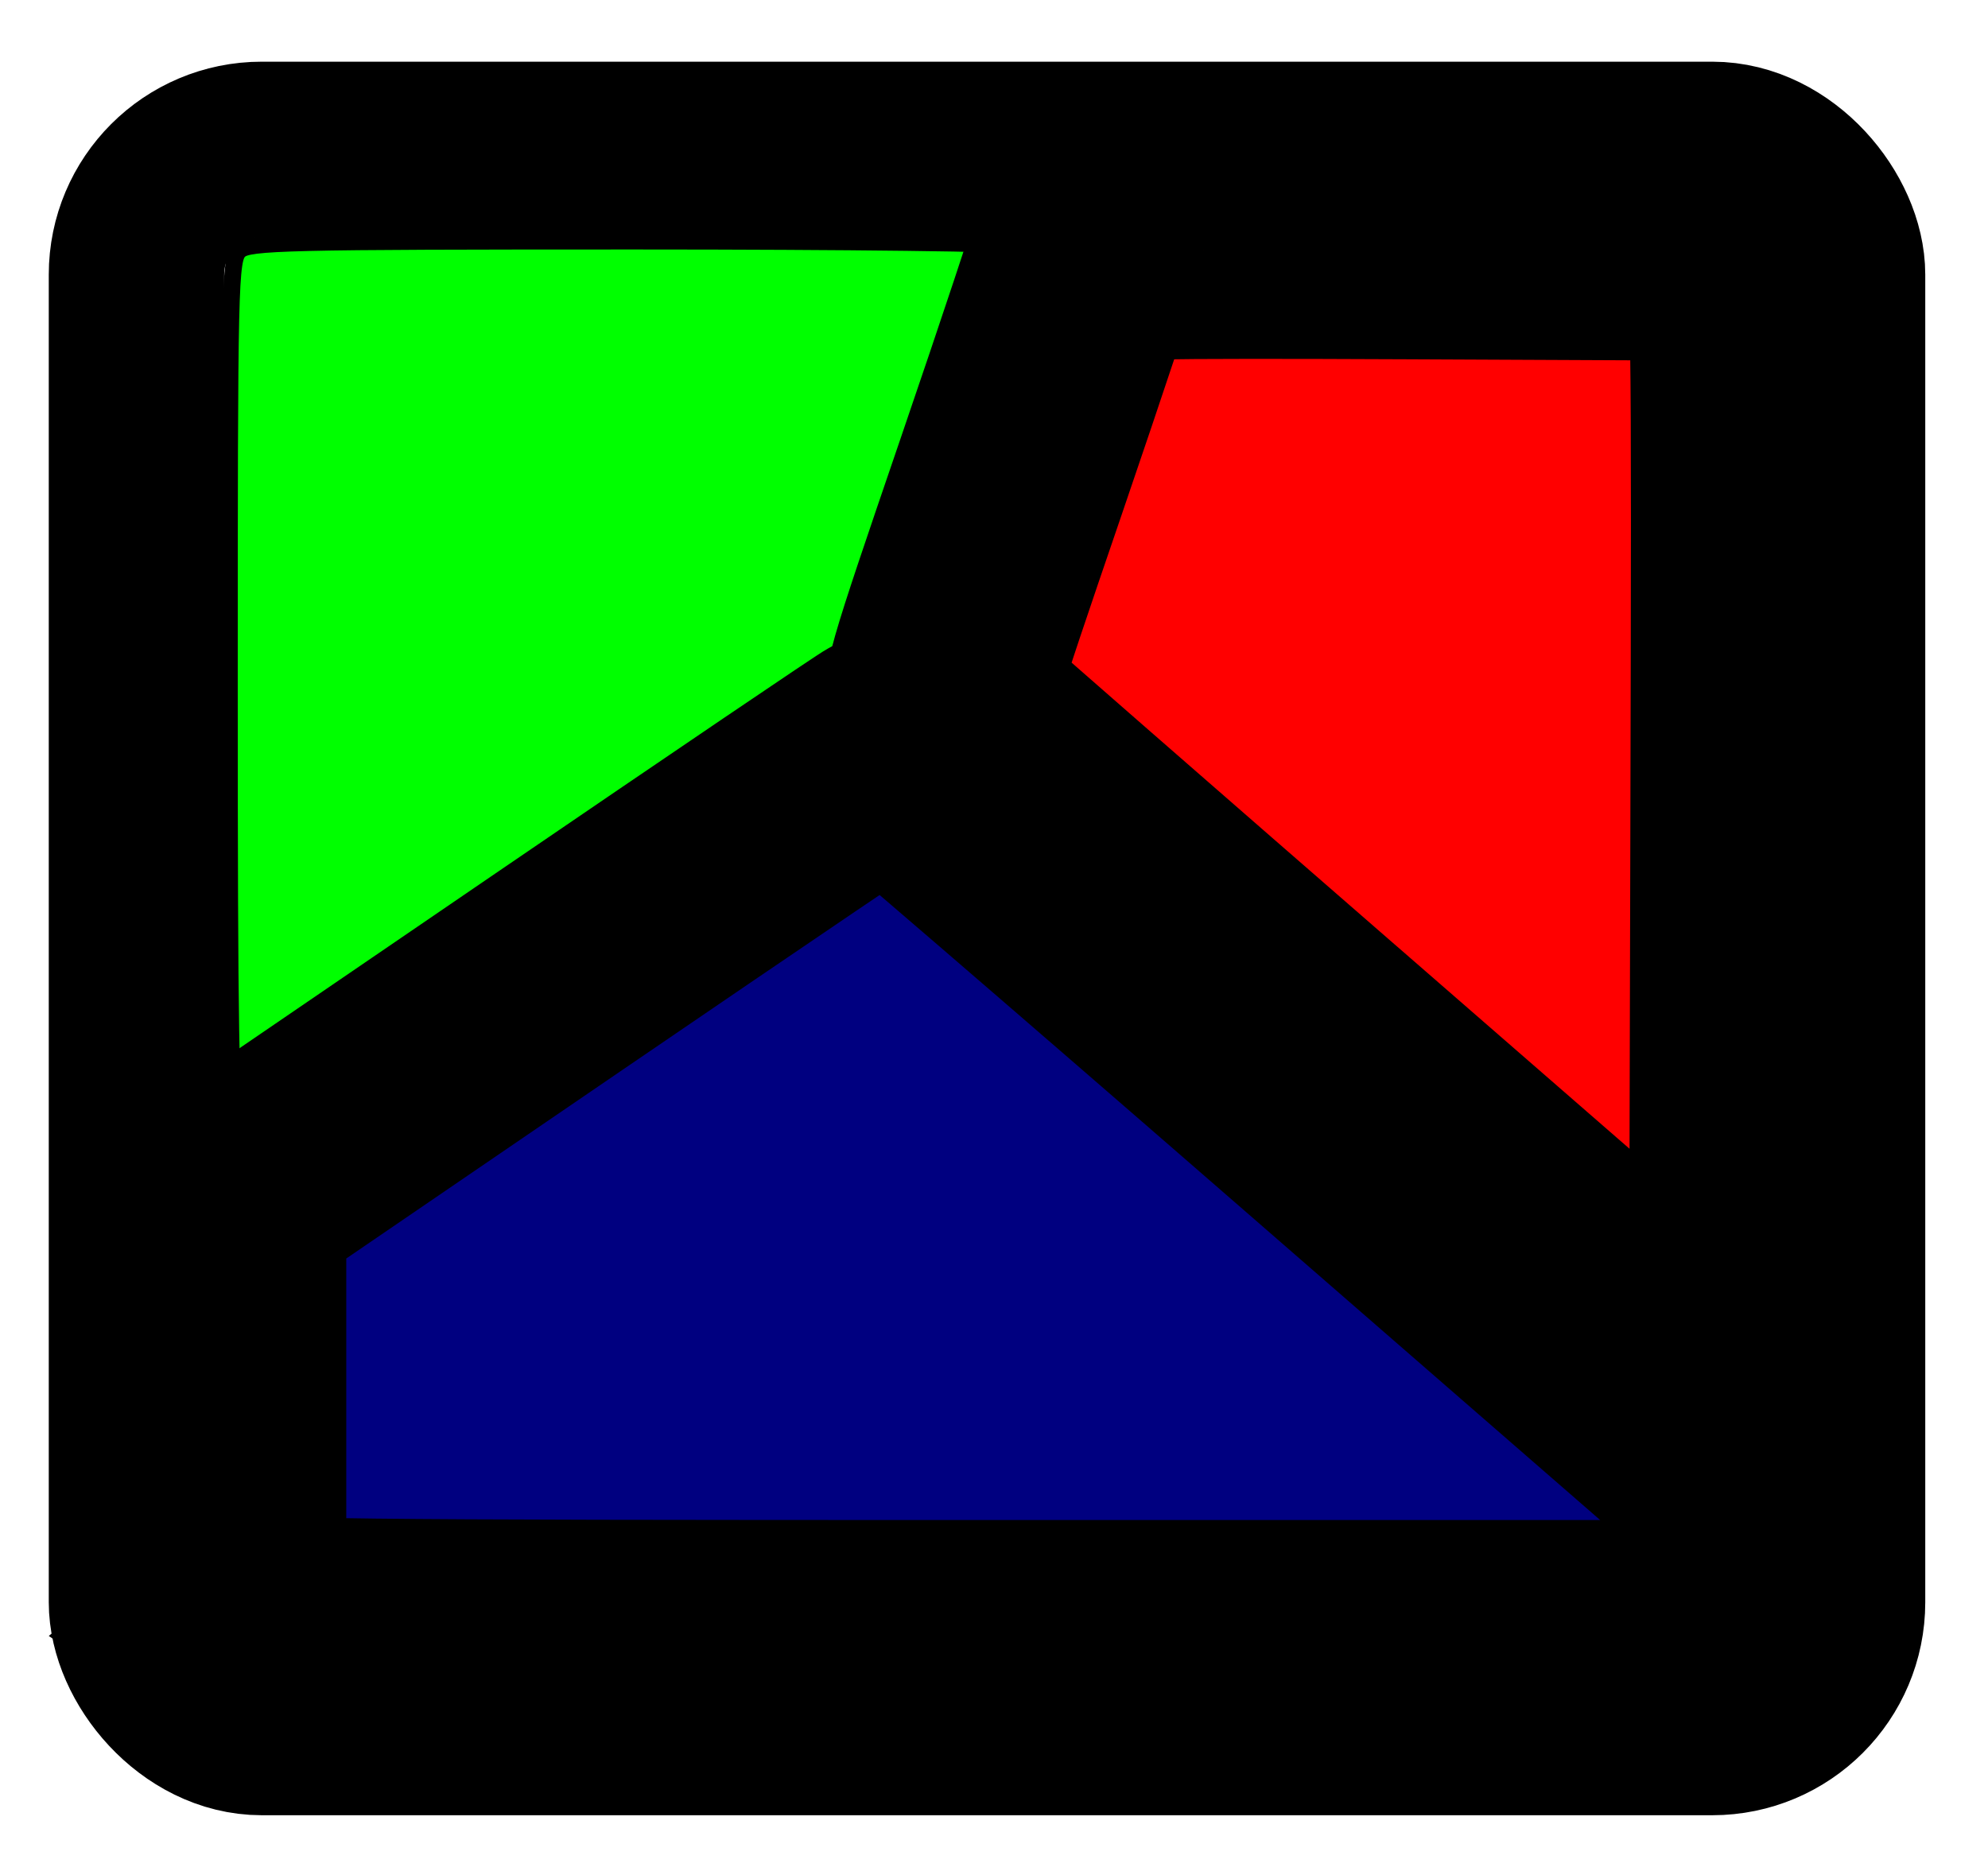 <?xml version="1.0" encoding="UTF-8" standalone="no"?>
<!-- Generated by IcoMoon.io -->

<svg
   xmlns:dc="http://purl.org/dc/elements/1.1/"
   xmlns:cc="http://creativecommons.org/ns#"
   xmlns:rdf="http://www.w3.org/1999/02/22-rdf-syntax-ns#"
   xmlns:svg="http://www.w3.org/2000/svg"
   xmlns="http://www.w3.org/2000/svg"
   xmlns:sodipodi="http://sodipodi.sourceforge.net/DTD/sodipodi-0.dtd"
   xmlns:inkscape="http://www.inkscape.org/namespaces/inkscape"
   version="1.1"
   width="34"
   height="32"
   viewBox="0 0 34 32"
   id="svg2"
   inkscape:version="0.48.4 r9939"
   sodipodi:docname="clustering.svg">
  <defs
     id="defs8" />
  <sodipodi:namedview
     pagecolor="#ffffff"
     bordercolor="#666666"
     borderopacity="1"
     objecttolerance="10"
     gridtolerance="10"
     guidetolerance="10"
     inkscape:pageopacity="0"
     inkscape:pageshadow="2"
     inkscape:window-width="1278"
     inkscape:window-height="875"
     id="namedview6"
     showgrid="false"
     inkscape:zoom="10.429825"
     inkscape:cx="-0.64181116"
     inkscape:cy="15.08657"
     inkscape:window-x="69"
     inkscape:window-y="34"
     inkscape:window-maximized="0"
     inkscape:current-layer="svg2" />
  <rect
     style="fill:none;stroke:#000000;stroke-width:3;stroke-miterlimit:4;stroke-opacity:1;stroke-dasharray:none;stroke-dashoffset:0"
     id="rect2987"
     width="29.093"
     height="26.992"
     x="2.334"
     y="2.555"
     ry="2.143" />
  <path
     style="fill:none;stroke:#000000;stroke-width:1px;stroke-linecap:butt;stroke-linejoin:miter;stroke-opacity:1"
     d="m 1.918,21.166 13.327,-9.108 14.765,12.848 1.534,1.534"
     id="path2983"
     inkscape:connector-curvature="0"
     sodipodi:nodetypes="cccc" />
  <path
     style="fill:none;stroke:#000000;stroke-width:1px;stroke-linecap:butt;stroke-linejoin:miter;stroke-opacity:1"
     d="M 15.341,12.153 18.121,4.003"
     id="path2985"
     inkscape:connector-curvature="0" />
  <path
     style="fill:#00ff00;fill-opacity:1;fill-rule:nonzero;stroke:#000000;stroke-width:0.288;stroke-miterlimit:4;stroke-opacity:1;stroke-dasharray:none;stroke-dashoffset:0"
     d="m 3.922,11.766 c 0,-6.975 0.008,-7.333 0.175,-7.484 0.16,-0.144 0.767,-0.159 6.759,-0.159 3.621,0 6.584,0.036 6.584,0.08 0,0.082 -1.955,5.866 -2.314,6.848 l -0.202,0.552 -5.381,3.673 c -2.96,2.02 -5.435,3.705 -5.501,3.745 -0.095,0.057 -0.12,-1.42 -0.12,-7.254 z"
     id="path2987"
     inkscape:connector-curvature="0" />
  <path
     style="fill:#ff0000;fill-opacity:1;fill-rule:nonzero;stroke:#000000;stroke-width:4;stroke-miterlimit:4;stroke-opacity:1;stroke-dasharray:none;stroke-dashoffset:0"
     d="m 23.098,18.148 c -3.718,-3.235 -6.836,-5.958 -6.929,-6.051 -0.162,-0.161 -0.111,-0.337 1.126,-3.952 0.712,-2.081 1.295,-3.837 1.296,-3.904 7.38e-4,-0.096 1.129,-0.116 5.48,-0.096 l 5.479,0.025 0.179,0.24 c 0.172,0.231 0.178,0.604 0.154,9.93 l -0.025,9.69 -6.759,-5.882 z"
     id="path2989"
     inkscape:connector-curvature="0" />
  <path
     style="fill:#000080;fill-opacity:1;fill-rule:nonzero;stroke:#000000;stroke-width:4;stroke-miterlimit:4;stroke-opacity:1;stroke-dasharray:none;stroke-dashoffset:0"
     d="m 4.135,27.848 -0.213,-0.149 0,-3.615 0,-3.615 5.599,-3.824 c 3.08,-2.103 5.627,-3.829 5.661,-3.834 0.034,-0.005 3.36,2.859 7.391,6.366 l 7.33,6.376 7.67e-4,0.97 c 6.71e-4,0.837 -0.027,1.005 -0.198,1.222 l -0.199,0.253 -12.58,0 c -11.231,0 -12.603,-0.016 -12.793,-0.149 z"
     id="path2991"
     inkscape:connector-curvature="0" />
</svg>
